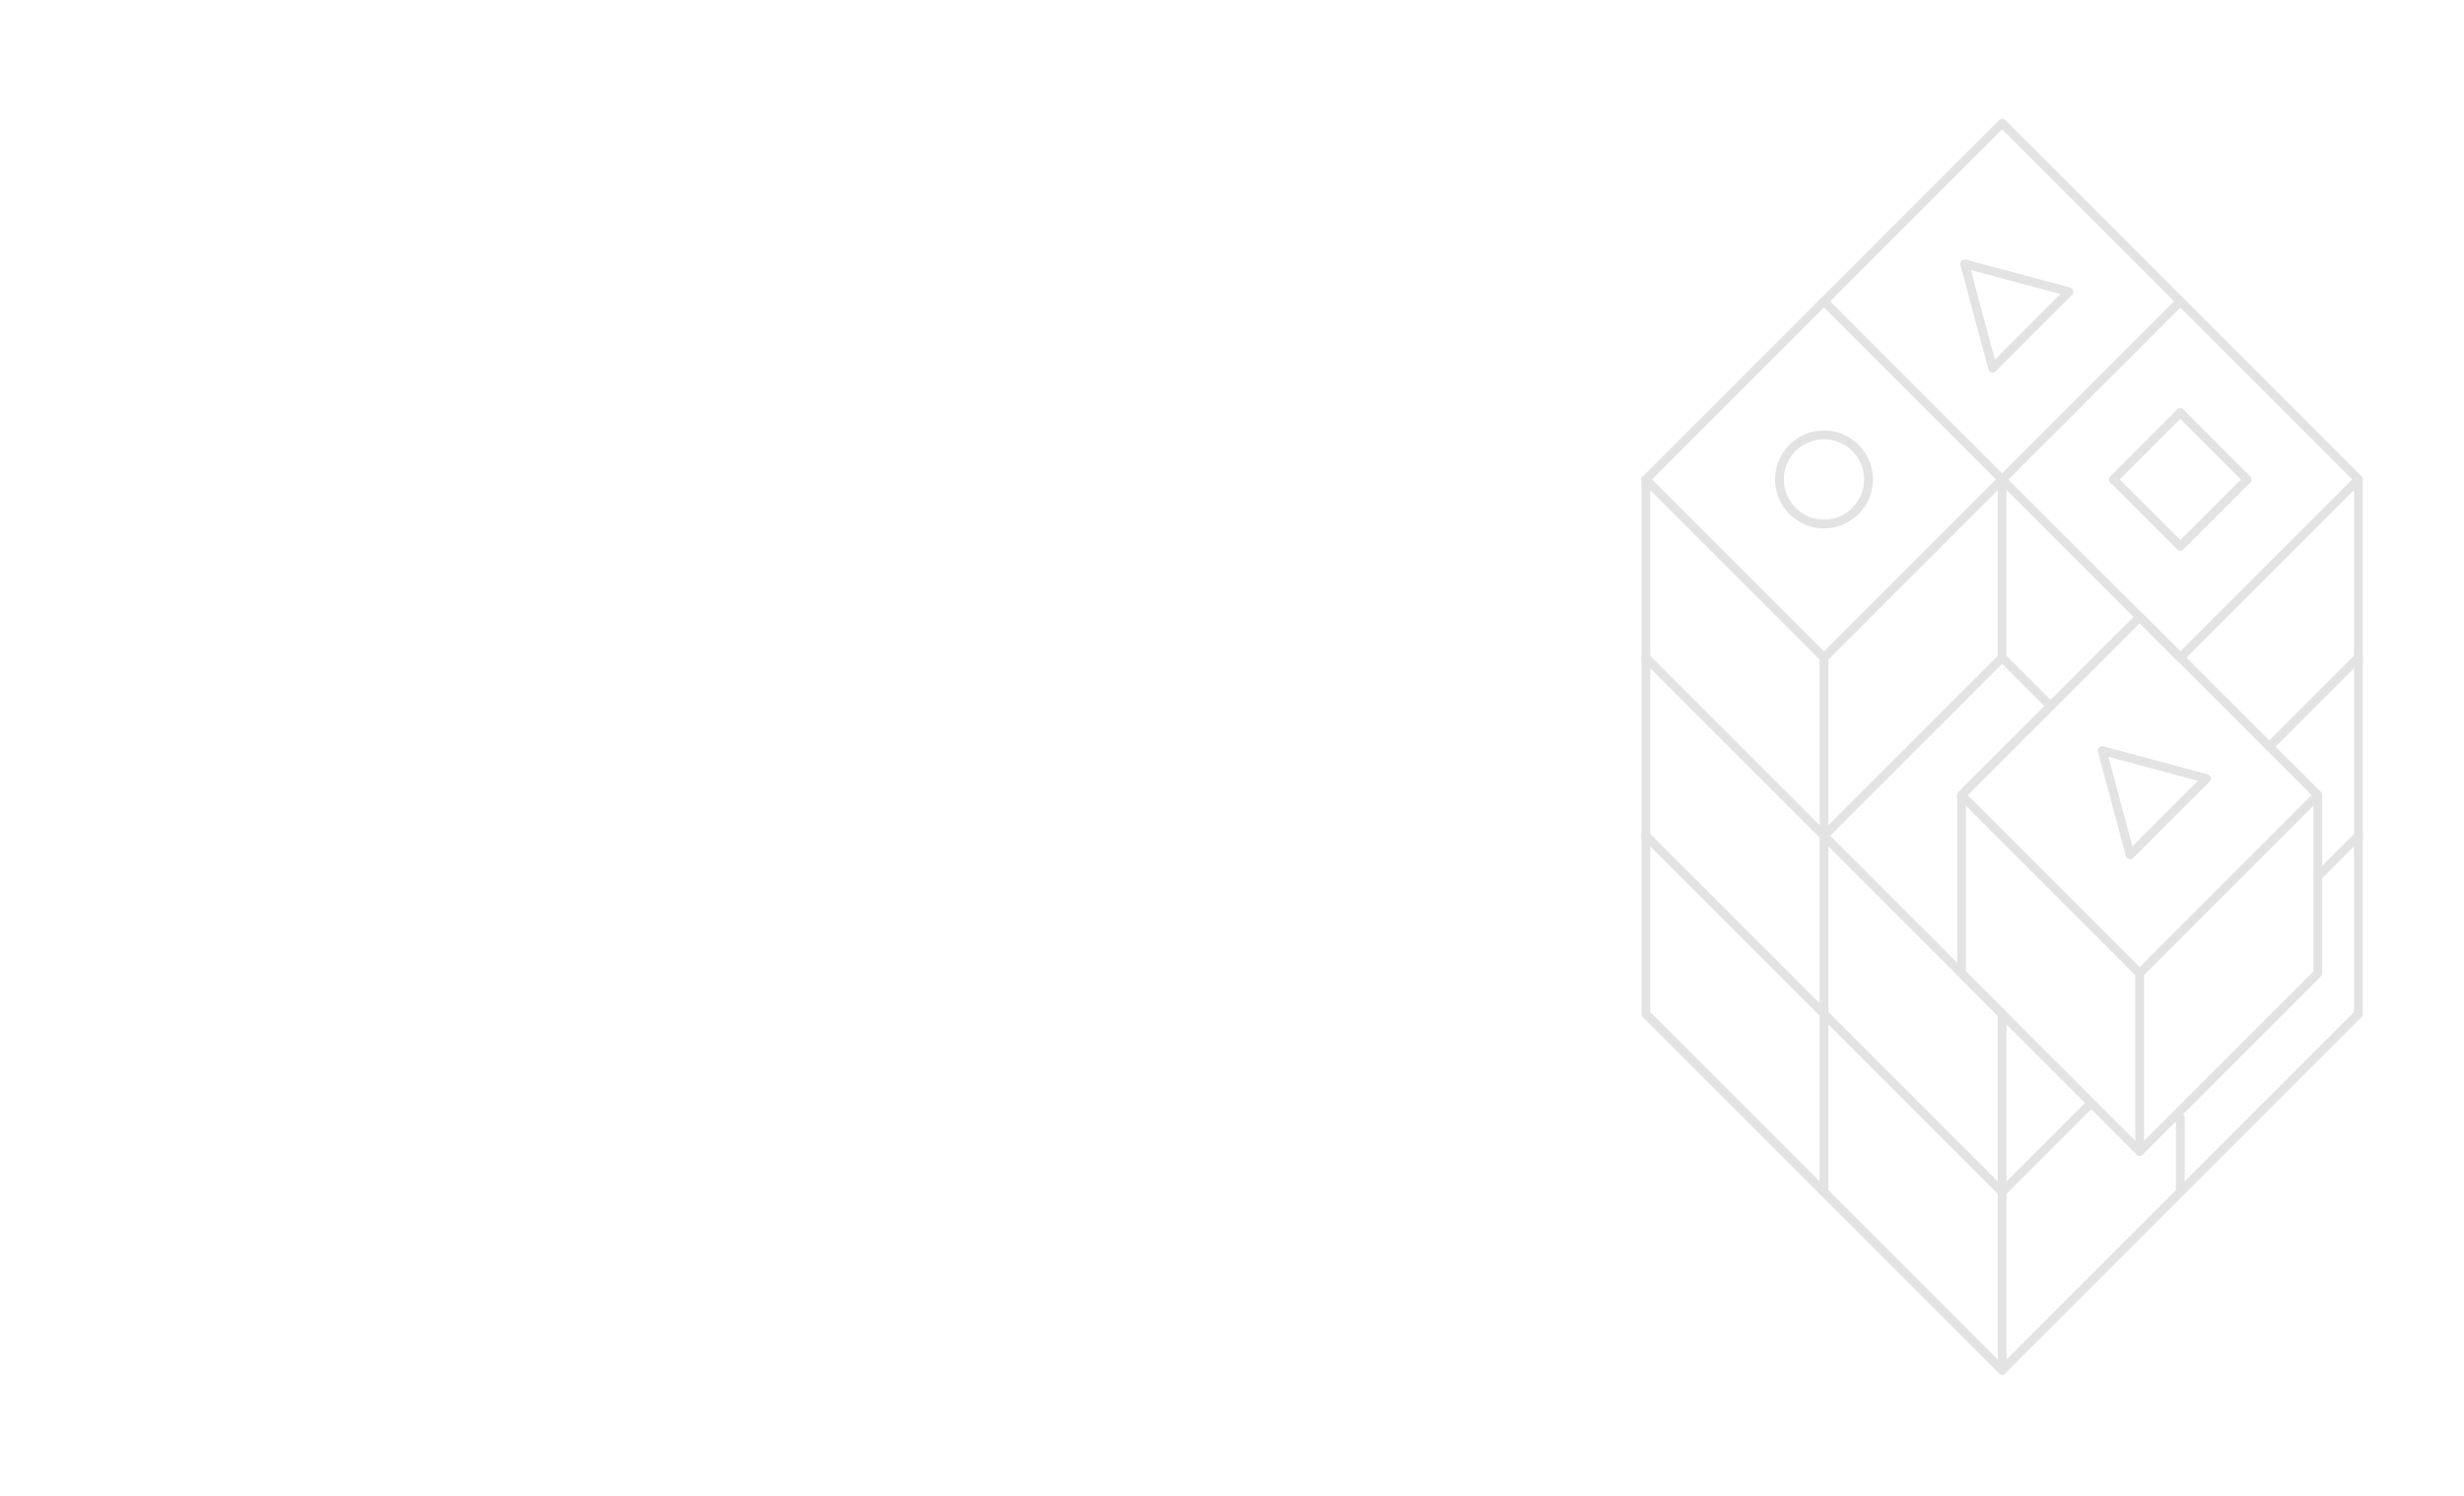 <?xml version="1.0" encoding="utf-8"?>
<!-- Generator: Adobe Illustrator 15.0.0, SVG Export Plug-In . SVG Version: 6.00 Build 0)  -->
<!DOCTYPE svg PUBLIC "-//W3C//DTD SVG 1.1//EN" "http://www.w3.org/Graphics/SVG/1.1/DTD/svg11.dtd">
<svg version="1.1" id="Layer_1" xmlns="http://www.w3.org/2000/svg" xmlns:xlink="http://www.w3.org/1999/xlink" x="0px" y="0px"
	 width="280px" height="170px" viewBox="0 0 280 170" enable-background="new 0 0 280 170" xml:space="preserve">
<g>
	<g>
		<polyline fill="none" stroke="#E3E3E3" stroke-linecap="round" stroke-linejoin="round" stroke-miterlimit="10" points="
			247.762,34.245 227.516,14 207.271,34.245 		"/>
		<path fill="none" stroke="#E3E3E3" stroke-linecap="round" stroke-linejoin="round" stroke-miterlimit="10" d="M227.516,74.734"/>
		
			<line fill="none" stroke="#E3E3E3" stroke-linecap="round" stroke-linejoin="round" stroke-miterlimit="10" x1="207.271" y1="34.245" x2="227.516" y2="54.49"/>
		<polyline fill="none" stroke="#E3E3E3" stroke-linecap="round" stroke-linejoin="round" stroke-miterlimit="10" points="
			247.762,34.245 227.516,54.49 227.516,74.734 		"/>
	</g>
	<g>
		<path fill="none" stroke="#E3E3E3" stroke-linecap="round" stroke-linejoin="round" stroke-miterlimit="10" d="M227.516,54.49"/>
		<polyline fill="none" stroke="#E3E3E3" stroke-linecap="round" stroke-linejoin="round" stroke-miterlimit="10" points="
			207.271,34.245 187.025,54.49 187.025,74.734 207.271,94.979 227.516,74.734 		"/>
		<path fill="none" stroke="#E3E3E3" stroke-linecap="round" stroke-linejoin="round" stroke-miterlimit="10" d="M207.271,74.734
			L187.025,54.49L207.271,74.734z"/>
		<polyline fill="none" stroke="#E3E3E3" stroke-linecap="round" stroke-linejoin="round" stroke-miterlimit="10" points="
			227.516,54.49 207.271,74.734 207.271,94.979 		"/>
	</g>
	<g>
		<path fill="none" stroke="#E3E3E3" stroke-linecap="round" stroke-linejoin="round" stroke-miterlimit="10" d="M227.516,74.734"/>
		<polyline fill="none" stroke="#E3E3E3" stroke-linecap="round" stroke-linejoin="round" stroke-miterlimit="10" points="
			187.025,74.734 187.025,94.979 207.271,115.223 		"/>
		<path fill="none" stroke="#E3E3E3" stroke-linecap="round" stroke-linejoin="round" stroke-miterlimit="10" d="M207.271,94.979"/>
		<path fill="none" stroke="#E3E3E3" stroke-linecap="round" stroke-linejoin="round" stroke-miterlimit="10" d="M187.025,74.734"/>
		
			<line fill="none" stroke="#E3E3E3" stroke-linecap="round" stroke-linejoin="round" stroke-miterlimit="10" x1="207.271" y1="94.979" x2="207.271" y2="115.223"/>
		<path fill="none" stroke="#E3E3E3" stroke-linecap="round" stroke-linejoin="round" stroke-miterlimit="10" d="M227.516,74.734"/>
	</g>
	<g>
		
			<line fill="none" stroke="#E3E3E3" stroke-linecap="round" stroke-linejoin="round" stroke-miterlimit="10" x1="232.68" y1="79.9" x2="227.516" y2="74.734"/>
		<polyline fill="none" stroke="#E3E3E3" stroke-linecap="round" stroke-linejoin="round" stroke-miterlimit="10" points="
			207.271,115.223 227.516,135.469 237.365,125.618 		"/>
		<path fill="none" stroke="#E3E3E3" stroke-linecap="round" stroke-linejoin="round" stroke-miterlimit="10" d="M207.271,94.979"/>
		
			<line fill="none" stroke="#E3E3E3" stroke-linecap="round" stroke-linejoin="round" stroke-miterlimit="10" x1="207.271" y1="94.979" x2="227.516" y2="115.223"/>
		
			<line fill="none" stroke="#E3E3E3" stroke-linecap="round" stroke-linejoin="round" stroke-miterlimit="10" x1="227.516" y1="115.223" x2="227.516" y2="135.469"/>
		<path fill="none" stroke="#E3E3E3" stroke-linecap="round" stroke-linejoin="round" stroke-miterlimit="10" d="M247.762,94.979"/>
	</g>
	<g>
		<path fill="none" stroke="#E3E3E3" stroke-linecap="round" stroke-linejoin="round" stroke-miterlimit="10" d="M207.271,74.734"/>
		<path fill="none" stroke="#E3E3E3" stroke-linecap="round" stroke-linejoin="round" stroke-miterlimit="10" d="M227.516,115.223"
			/>
		<polyline fill="none" stroke="#E3E3E3" stroke-linecap="round" stroke-linejoin="round" stroke-miterlimit="10" points="
			187.025,94.979 187.025,115.223 207.271,135.469 		"/>
		<path fill="none" stroke="#E3E3E3" stroke-linecap="round" stroke-linejoin="round" stroke-miterlimit="10" d="M207.271,115.223"
			/>
		<path fill="none" stroke="#E3E3E3" stroke-linecap="round" stroke-linejoin="round" stroke-miterlimit="10" d="M187.025,94.979"/>
		
			<line fill="none" stroke="#E3E3E3" stroke-linecap="round" stroke-linejoin="round" stroke-miterlimit="10" x1="207.271" y1="115.223" x2="207.271" y2="135.469"/>
	</g>
	<g>
		<polyline fill="none" stroke="#E3E3E3" stroke-linecap="round" stroke-linejoin="round" stroke-miterlimit="10" points="
			207.271,135.469 227.516,155.713 247.762,135.469 247.762,126.993 		"/>
		<path fill="none" stroke="#E3E3E3" stroke-linecap="round" stroke-linejoin="round" stroke-miterlimit="10" d="M207.271,115.223"
			/>
		<path fill="none" stroke="#E3E3E3" stroke-linecap="round" stroke-linejoin="round" stroke-miterlimit="10" d="M227.516,135.469"
			/>
		<path fill="none" stroke="#E3E3E3" stroke-linecap="round" stroke-linejoin="round" stroke-miterlimit="10" d="M207.271,115.223"
			/>
		
			<line fill="none" stroke="#E3E3E3" stroke-linecap="round" stroke-linejoin="round" stroke-miterlimit="10" x1="227.516" y1="135.469" x2="227.516" y2="155.713"/>
		<path fill="none" stroke="#E3E3E3" stroke-linecap="round" stroke-linejoin="round" stroke-miterlimit="10" d="M247.762,115.223"
			/>
	</g>
	<g>
		<polyline fill="none" stroke="#E3E3E3" stroke-linecap="round" stroke-linejoin="round" stroke-miterlimit="10" points="
			257.882,84.856 268.004,74.734 268.004,54.49 247.762,34.245 		"/>
		<path fill="none" stroke="#E3E3E3" stroke-linecap="round" stroke-linejoin="round" stroke-miterlimit="10" d="M227.516,74.734"/>
		<path fill="none" stroke="#E3E3E3" stroke-linecap="round" stroke-linejoin="round" stroke-miterlimit="10" d="M227.516,54.49"/>
		<path fill="none" stroke="#E3E3E3" stroke-linecap="round" stroke-linejoin="round" stroke-miterlimit="10" d="M247.762,74.734
			L227.516,54.49L247.762,74.734z"/>
		<path fill="none" stroke="#E3E3E3" stroke-linecap="round" stroke-linejoin="round" stroke-miterlimit="10" d="M247.762,94.979"/>
		
			<line fill="none" stroke="#E3E3E3" stroke-linecap="round" stroke-linejoin="round" stroke-miterlimit="10" x1="268.004" y1="54.49" x2="247.762" y2="74.734"/>
	</g>
	<g>
		<path fill="none" stroke="#E3E3E3" stroke-linecap="round" stroke-linejoin="round" stroke-miterlimit="10" d="M227.516,74.734"/>
		
			<line fill="none" stroke="#E3E3E3" stroke-linecap="round" stroke-linejoin="round" stroke-miterlimit="10" x1="268.004" y1="94.979" x2="268.004" y2="74.734"/>
		<path fill="none" stroke="#E3E3E3" stroke-linecap="round" stroke-linejoin="round" stroke-miterlimit="10" d="M247.762,115.223"
			/>
		<path fill="none" stroke="#E3E3E3" stroke-linecap="round" stroke-linejoin="round" stroke-miterlimit="10" d="M247.762,94.979"/>
		<path fill="none" stroke="#E3E3E3" stroke-linecap="round" stroke-linejoin="round" stroke-miterlimit="10" d="M227.516,74.734"/>
		<path fill="none" stroke="#E3E3E3" stroke-linecap="round" stroke-linejoin="round" stroke-miterlimit="10" d="M247.762,115.223"
			/>
		<path fill="none" stroke="#E3E3E3" stroke-linecap="round" stroke-linejoin="round" stroke-miterlimit="10" d="M247.762,94.979"/>
		<path fill="none" stroke="#E3E3E3" stroke-linecap="round" stroke-linejoin="round" stroke-miterlimit="10" d="M268.004,74.734"/>
	</g>
	<g>
		<path fill="none" stroke="#E3E3E3" stroke-linecap="round" stroke-linejoin="round" stroke-miterlimit="10" d="M247.762,74.734"/>
		<path fill="none" stroke="#E3E3E3" stroke-linecap="round" stroke-linejoin="round" stroke-miterlimit="10" d="M268.004,94.979"/>
		<path fill="none" stroke="#E3E3E3" stroke-linecap="round" stroke-linejoin="round" stroke-miterlimit="10" d="M247.762,135.469"
			/>
		<path fill="none" stroke="#E3E3E3" stroke-linecap="round" stroke-linejoin="round" stroke-miterlimit="10" d="M227.516,115.223"
			/>
		<path fill="none" stroke="#E3E3E3" stroke-linecap="round" stroke-linejoin="round" stroke-miterlimit="10" d="M247.762,115.223"
			/>
		<path fill="none" stroke="#E3E3E3" stroke-linecap="round" stroke-linejoin="round" stroke-miterlimit="10" d="M247.762,135.469"
			/>
		
			<line fill="none" stroke="#E3E3E3" stroke-linecap="round" stroke-linejoin="round" stroke-miterlimit="10" x1="268.004" y1="94.979" x2="263.389" y2="99.596"/>
	</g>
	<g>
		<path fill="none" stroke="#E3E3E3" stroke-linecap="round" stroke-linejoin="round" stroke-miterlimit="10" d="M268.004,94.979"/>
		<path fill="none" stroke="#E3E3E3" stroke-linecap="round" stroke-linejoin="round" stroke-miterlimit="10" d="M247.762,135.469"
			/>
		<path fill="none" stroke="#E3E3E3" stroke-linecap="round" stroke-linejoin="round" stroke-miterlimit="10" d="M247.762,115.223"
			/>
		<path fill="none" stroke="#E3E3E3" stroke-linecap="round" stroke-linejoin="round" stroke-miterlimit="10" d="M237.367,125.618"
			/>
	</g>
	<g>
		<path fill="none" stroke="#E3E3E3" stroke-linecap="round" stroke-linejoin="round" stroke-miterlimit="10" d="M268.004,94.979"/>
	</g>
	<g>
		<path fill="none" stroke="#E3E3E3" stroke-linecap="round" stroke-linejoin="round" stroke-miterlimit="10" d="M247.762,94.979"/>
		<path fill="none" stroke="#E3E3E3" stroke-linecap="round" stroke-linejoin="round" stroke-miterlimit="10" d="M247.762,74.734"/>
		<path fill="none" stroke="#E3E3E3" stroke-linecap="round" stroke-linejoin="round" stroke-miterlimit="10" d="M268.004,54.49"/>
		<path fill="none" stroke="#E3E3E3" stroke-linecap="round" stroke-linejoin="round" stroke-miterlimit="10" d="M247.762,74.734"/>
		<path fill="none" stroke="#E3E3E3" stroke-linecap="round" stroke-linejoin="round" stroke-miterlimit="10" d="M268.004,94.979"/>
		<path fill="none" stroke="#E3E3E3" stroke-linecap="round" stroke-linejoin="round" stroke-miterlimit="10" d="M268.004,94.979"/>
	</g>
	<polygon fill="none" stroke="#E3E3E3" stroke-linecap="round" stroke-linejoin="round" stroke-miterlimit="10" points="
		226.432,41.836 223.254,29.984 235.105,33.16 	"/>
	<g>
		
			<line fill="none" stroke="#E3E3E3" stroke-linecap="round" stroke-linejoin="round" stroke-miterlimit="10" x1="247.762" y1="46.898" x2="240.168" y2="54.49"/>
		
			<line fill="none" stroke="#E3E3E3" stroke-linecap="round" stroke-linejoin="round" stroke-miterlimit="10" x1="255.352" y1="54.49" x2="247.762" y2="46.898"/>
		
			<line fill="none" stroke="#E3E3E3" stroke-linecap="round" stroke-linejoin="round" stroke-miterlimit="10" x1="247.762" y1="62.082" x2="240.168" y2="54.49"/>
		
			<line fill="none" stroke="#E3E3E3" stroke-linecap="round" stroke-linejoin="round" stroke-miterlimit="10" x1="255.352" y1="54.49" x2="247.762" y2="62.082"/>
	</g>
	
		<circle fill="none" stroke="#E3E3E3" stroke-linecap="round" stroke-linejoin="round" stroke-miterlimit="10" cx="207.271" cy="54.49" r="5.062"/>
	<g>
		<path fill="none" stroke="#E3E3E3" stroke-linecap="round" stroke-linejoin="round" stroke-miterlimit="10" d="M268.004,67.143"/>
		<path fill="none" stroke="#E3E3E3" stroke-linecap="round" stroke-linejoin="round" stroke-miterlimit="10" d="M268.004,67.143"/>
		<path fill="none" stroke="#E3E3E3" stroke-linecap="round" stroke-linejoin="round" stroke-miterlimit="10" d="M268.004,82.326"/>
		<path fill="none" stroke="#E3E3E3" stroke-linecap="round" stroke-linejoin="round" stroke-miterlimit="10" d="M268.004,82.326"/>
	</g>
</g>
<g>
	<polyline fill="none" stroke="#E3E3E3" stroke-linecap="round" stroke-linejoin="round" stroke-miterlimit="10" points="
		243.145,70.119 222.898,90.363 222.898,110.609 243.145,130.854 263.389,110.609 263.389,90.363 243.145,70.119 	"/>
	<path fill="none" stroke="#E3E3E3" stroke-linecap="round" stroke-linejoin="round" stroke-miterlimit="10" d="M243.145,110.609
		l-20.246-20.246L243.145,110.609z"/>
	<polyline fill="none" stroke="#E3E3E3" stroke-linecap="round" stroke-linejoin="round" stroke-miterlimit="10" points="
		263.389,90.363 243.145,110.609 243.145,130.854 	"/>
	<polygon fill="none" stroke="#E3E3E3" stroke-linecap="round" stroke-linejoin="round" stroke-miterlimit="10" points="
		242.059,97.156 238.883,85.303 250.734,88.48 	"/>
</g>
<polyline fill="none" stroke="#E3E3E3" stroke-linecap="round" stroke-linejoin="round" stroke-miterlimit="10" points="
	247.762,135.469 268.004,115.223 268.004,94.979 "/>
</svg>
